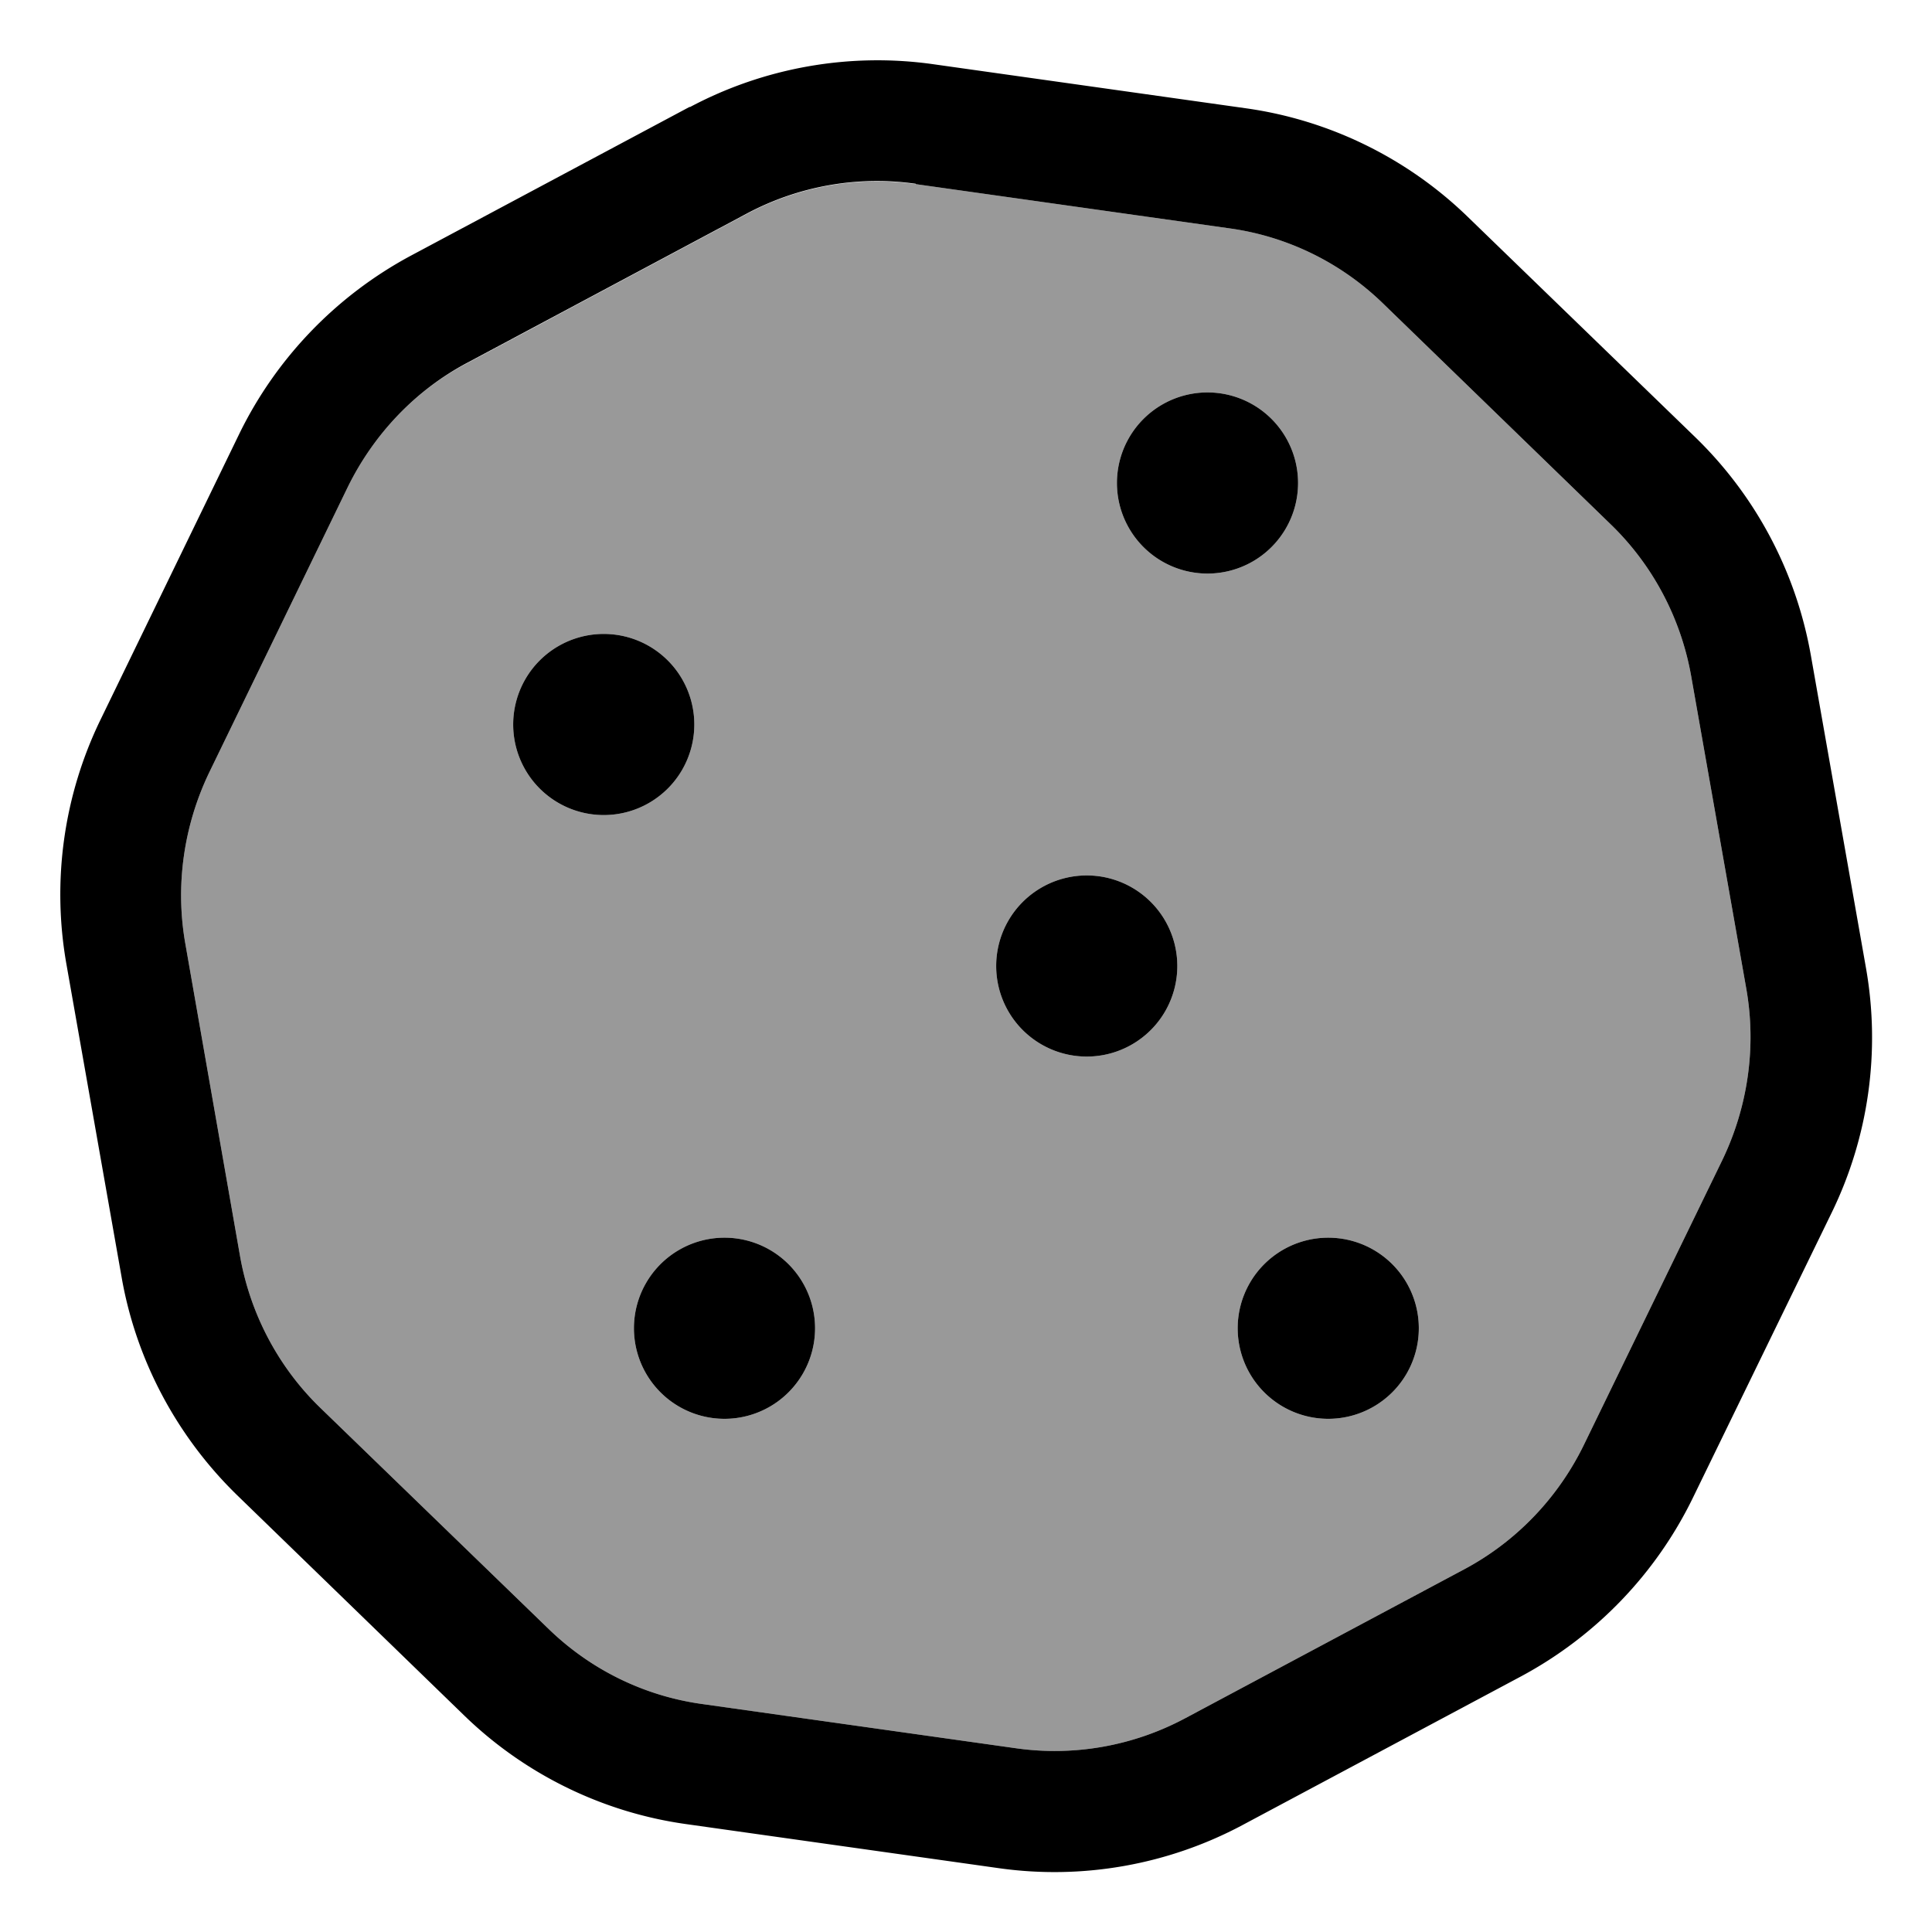 <svg xmlns="http://www.w3.org/2000/svg" viewBox="0 0 512 512"><defs><style>.fa-secondary{opacity:.4}</style></defs><path class="fa-secondary" d="M49.1 250l14.5 82.8c2.7 15.4 10.2 29.6 21.4 40.4l60.3 58.4c11.2 10.9 25.5 17.9 40.9 20l83 11.7c15.4 2.2 31.1-.6 44.8-7.9l74-39.5c13.7-7.3 24.8-18.8 31.7-32.9l36.7-75.5c6.8-14.1 9.1-30 6.4-45.4l-14.6-82.8c-2.7-15.4-10.2-29.6-21.4-40.4L366.6 80.5c-11.2-10.9-25.5-17.9-40.9-20l-83-11.7c-15.4-2.2-31.1 .6-44.8 7.9l-74 39.5C110.1 103.4 99.1 115 92.2 129L55.5 204.6c-6.8 14.1-9.1 30-6.4 45.4zM184 192a24 24 0 1 1 -48 0 24 24 0 1 1 48 0zm32 160a24 24 0 1 1 -48 0 24 24 0 1 1 48 0zm96-96a24 24 0 1 1 -48 0 24 24 0 1 1 48 0zm32-128a24 24 0 1 1 -48 0 24 24 0 1 1 48 0zm32 224a24 24 0 1 1 -48 0 24 24 0 1 1 48 0z"/><path class="fa-primary" d="M242.7 48.7c-15.4-2.2-31.1 .6-44.8 7.9l-74 39.5C110.1 103.4 99.1 115 92.2 129L55.5 204.6c-6.8 14.1-9.1 30-6.4 45.4l14.5 82.8c2.7 15.4 10.2 29.6 21.4 40.4l60.3 58.4c11.2 10.9 25.5 17.9 40.9 20l83 11.7c15.4 2.2 31.1-.6 44.8-7.9l74-39.5c13.7-7.3 24.8-18.8 31.7-32.9l36.7-75.5c6.8-14.1 9.1-30 6.4-45.4l-14.6-82.8c-2.7-15.4-10.2-29.6-21.4-40.4L366.6 80.5c-11.2-10.9-25.5-17.9-40.9-20l-83-11.7zM182.8 28.4c19.7-10.5 42.3-14.5 64.4-11.4l83 11.7c22.1 3.1 42.7 13.2 58.7 28.7l60.3 58.4c16.1 15.6 26.8 35.8 30.7 57.9l14.6 82.8c3.9 22.1 .7 44.8-9.1 64.9L448.6 397c-9.8 20.1-25.7 36.6-45.4 47.2l-74 39.5c-19.7 10.5-42.3 14.5-64.4 11.4l-83-11.7c-22.1-3.1-42.7-13.2-58.7-28.7L62.8 396.2C46.8 380.6 36 360.3 32.2 338.3L17.6 255.5c-3.9-22.1-.7-44.8 9.1-64.9L63.4 115c9.8-20.1 25.7-36.6 45.4-47.2l74-39.5zM160 168a24 24 0 1 1 0 48 24 24 0 1 1 0-48zm8 184a24 24 0 1 1 48 0 24 24 0 1 1 -48 0zM288 232a24 24 0 1 1 0 48 24 24 0 1 1 0-48zm8-104a24 24 0 1 1 48 0 24 24 0 1 1 -48 0zm56 200a24 24 0 1 1 0 48 24 24 0 1 1 0-48z"/></svg>